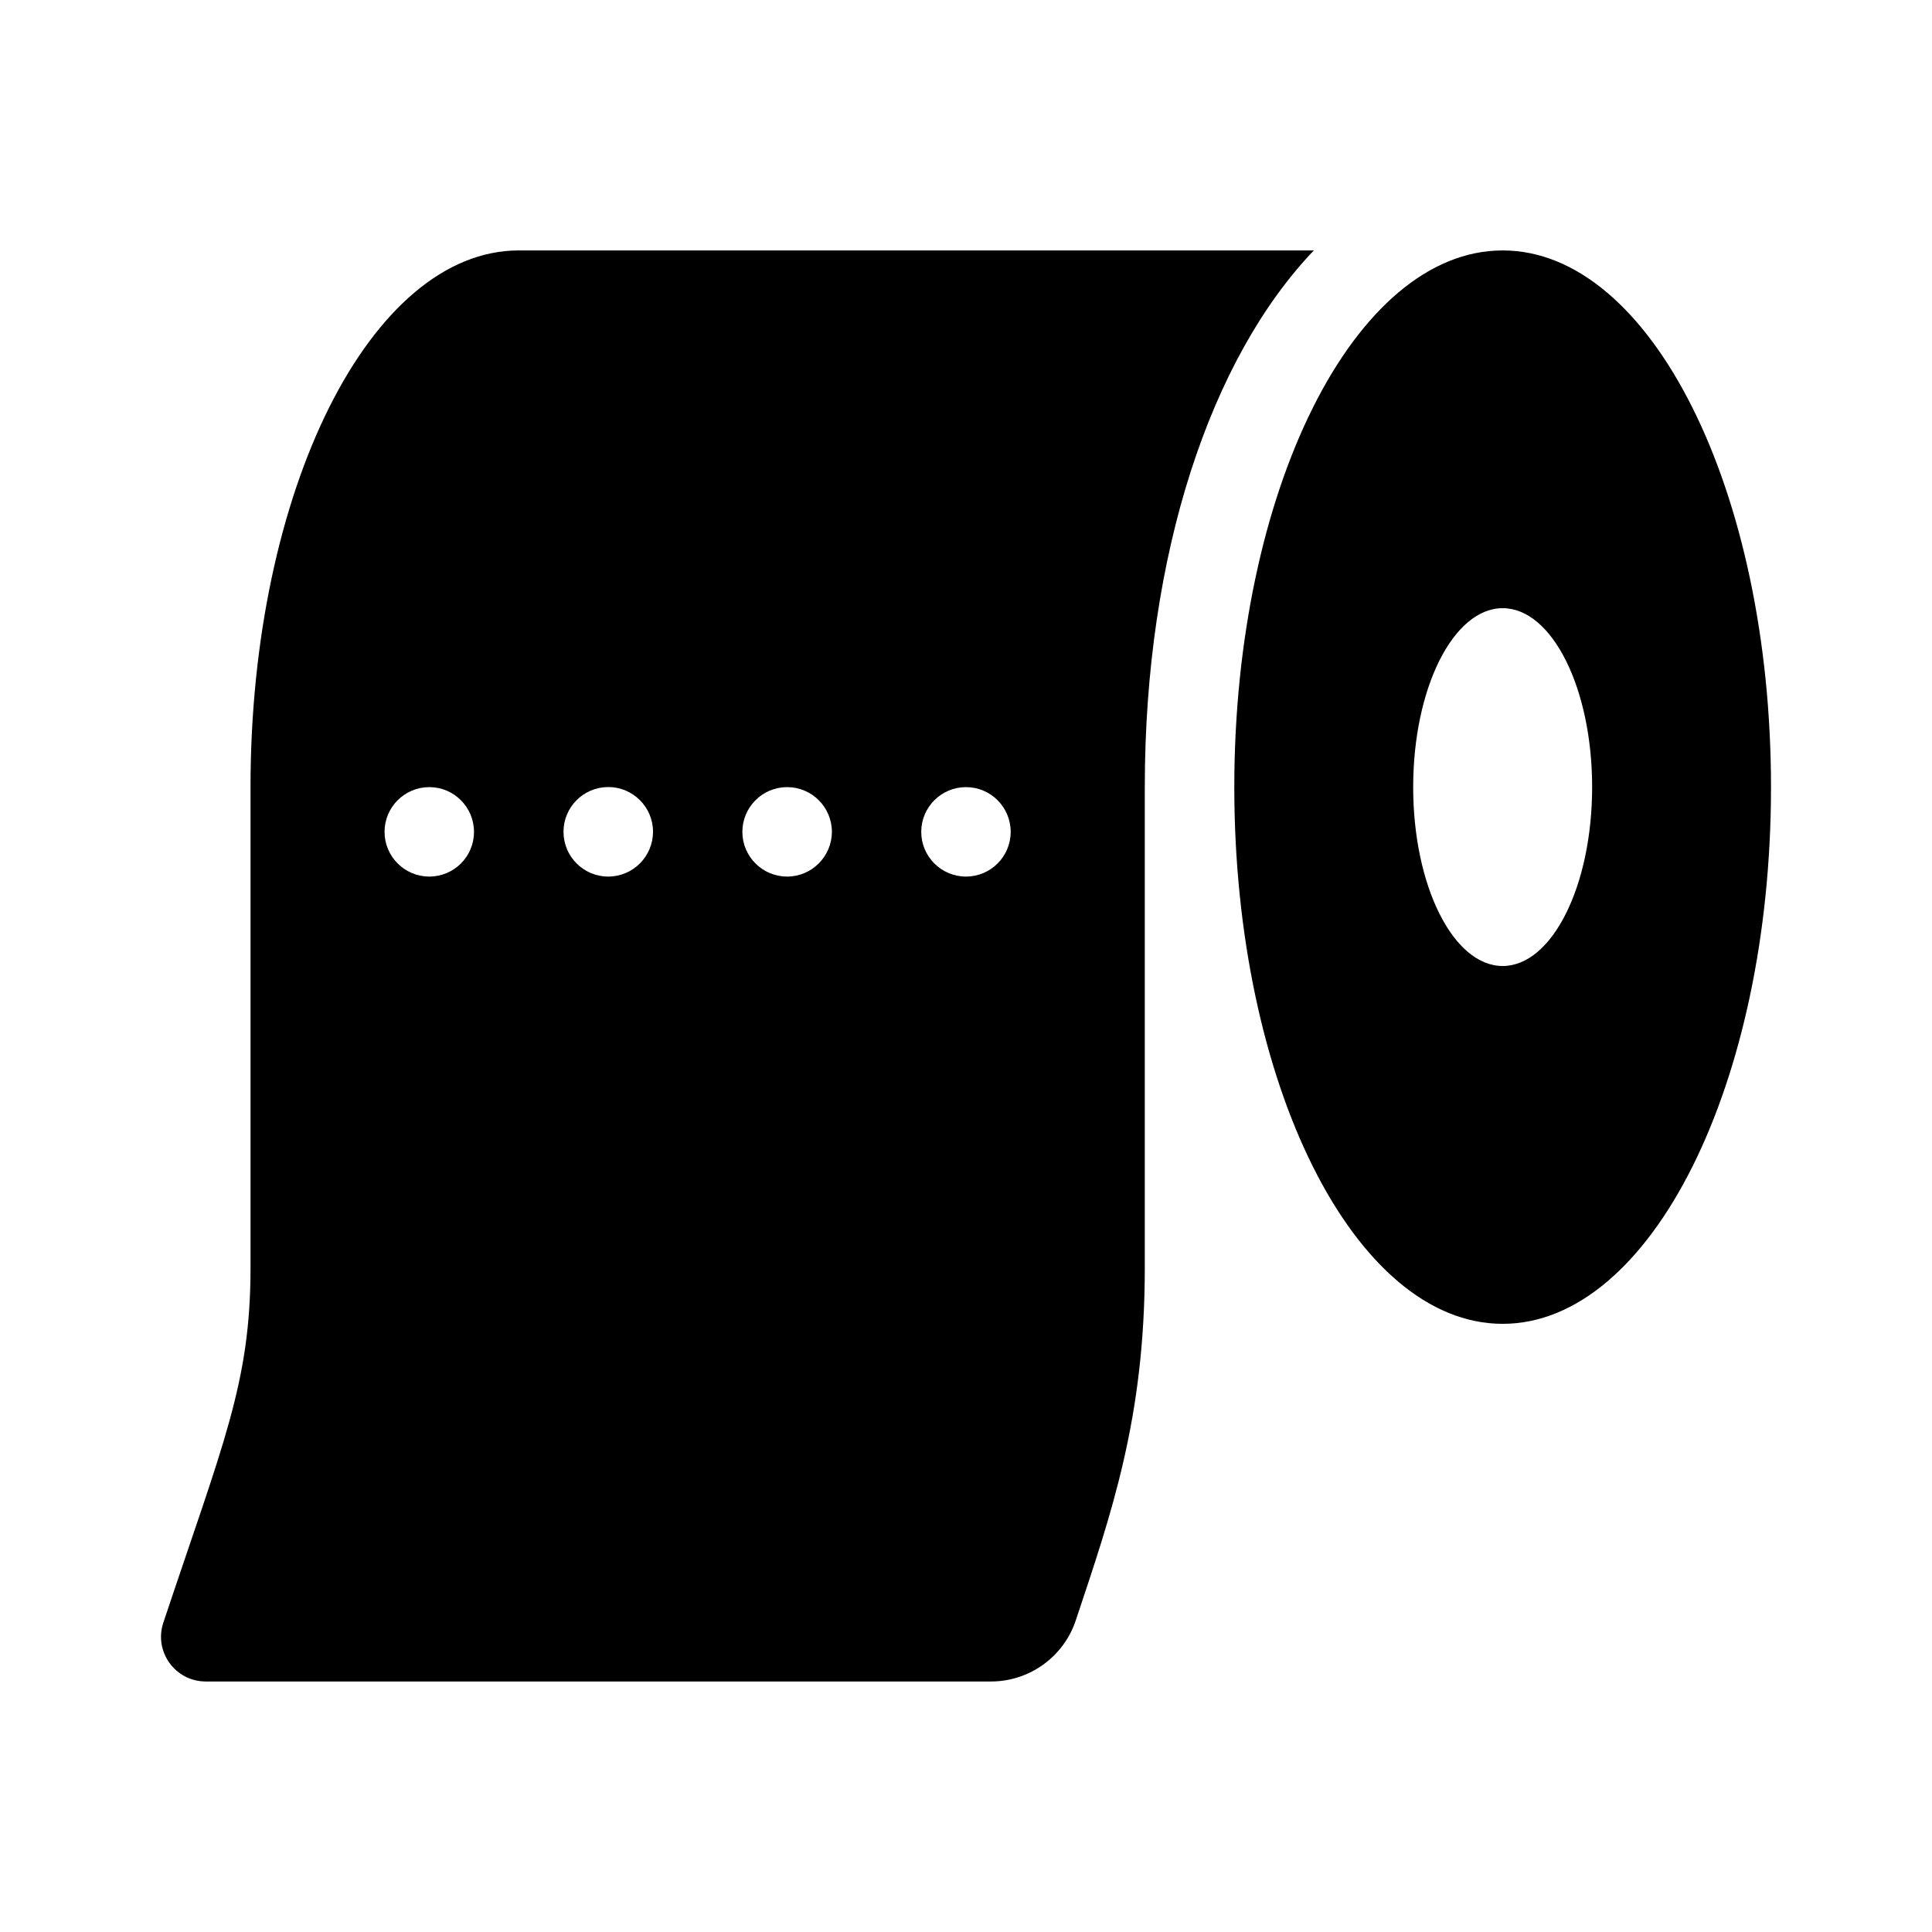 <svg version="1.1" id="master" xmlns="http://www.w3.org/2000/svg" xmlns:xlink="http://www.w3.org/1999/xlink" x="0px" y="0px"
	 width="24px" height="24px" viewBox="0 0 24 24" enable-background="new 0 0 24 24" xml:space="preserve">
<path d="M6.445,3.111c-1.841,0-3.333,2.984-3.333,6.667v5.974c0,1.429-0.341,2.18-1.083,4.405c-0.12,0.36,0.148,0.731,0.527,0.731
	h9.754c0.478,0,0.903-0.306,1.054-0.76c0.445-1.335,0.857-2.514,0.857-4.377V9.778c0-2.903,0.822-5.331,2.1-6.667H6.445z
	 M5.333,10.889c-0.307,0-0.556-0.249-0.556-0.555c0-0.307,0.249-0.556,0.556-0.556c0.307,0,0.555,0.249,0.555,0.556
	C5.889,10.64,5.64,10.889,5.333,10.889z M7.556,10.889C7.249,10.889,7,10.64,7,10.333c0-0.307,0.249-0.556,0.556-0.556
	s0.556,0.249,0.556,0.556C8.111,10.64,7.863,10.889,7.556,10.889z M9.778,10.889c-0.307,0-0.556-0.249-0.556-0.555
	c0-0.307,0.249-0.556,0.556-0.556c0.307,0,0.556,0.249,0.556,0.556C10.333,10.64,10.084,10.889,9.778,10.889z M12,10.889
	c-0.307,0-0.556-0.249-0.556-0.555c0-0.307,0.249-0.556,0.556-0.556s0.555,0.249,0.555,0.556C12.555,10.64,12.307,10.889,12,10.889z
	 M18.667,3.111c-1.841,0-3.334,2.984-3.334,6.667s1.493,6.667,3.334,6.667S22,13.46,22,9.778S20.508,3.111,18.667,3.111z M18.667,12
	c-0.614,0-1.112-0.995-1.112-2.222c0-1.228,0.498-2.223,1.112-2.223c0.613,0,1.111,0.995,1.111,2.223
	C19.778,11.005,19.28,12,18.667,12z"/>
</svg>

